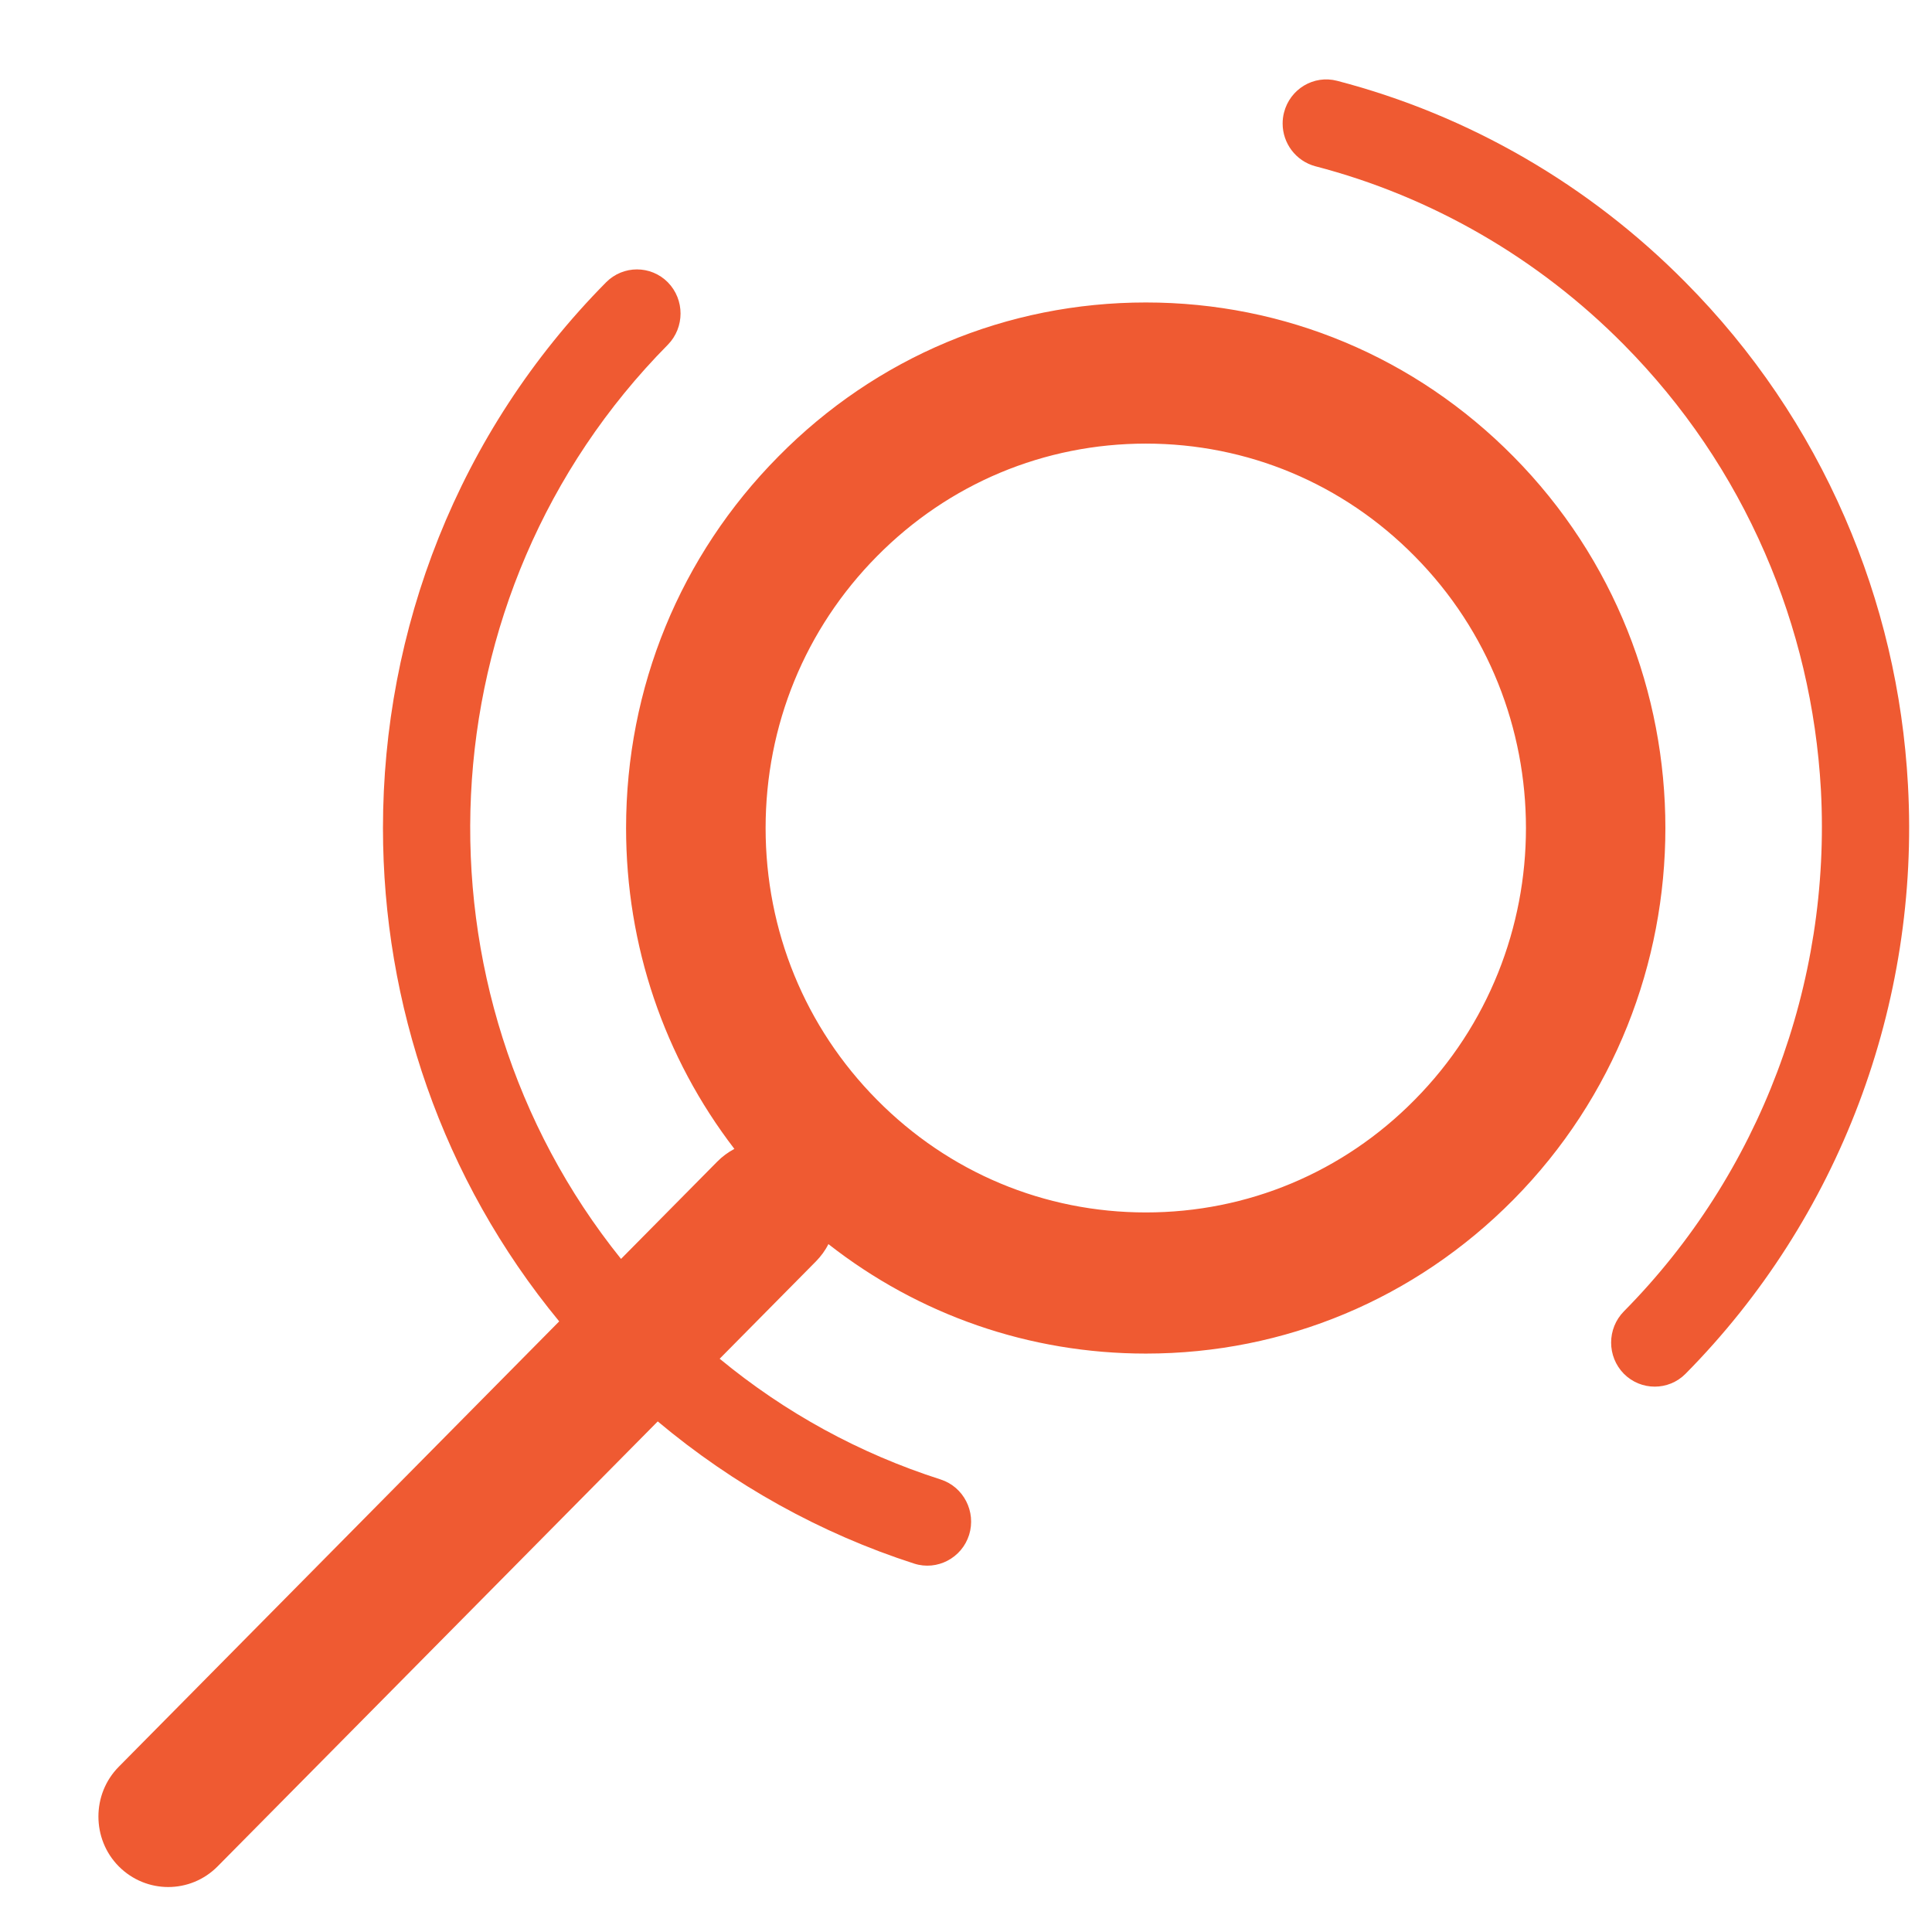 <svg 
 xmlns="http://www.w3.org/2000/svg"
 xmlns:xlink="http://www.w3.org/1999/xlink"
 width="18px" height="18px">
<path fill-rule="evenodd"  fill="rgb(239, 90, 50)"
 d="M15.704,12.799 C15.546,12.959 15.288,12.959 15.129,12.799 C14.971,12.638 14.971,12.379 15.129,12.218 C16.395,10.938 17.062,9.168 16.965,7.358 C16.922,6.593 16.747,5.850 16.443,5.151 C16.129,4.428 15.687,3.775 15.129,3.211 C14.333,2.406 13.339,1.831 12.255,1.549 C12.072,1.500 11.950,1.334 11.950,1.151 C11.950,1.117 11.954,1.082 11.963,1.048 C12.019,0.829 12.240,0.696 12.458,0.753 C13.683,1.072 14.805,1.721 15.704,2.631 C16.334,3.266 16.833,4.004 17.188,4.821 C17.531,5.610 17.729,6.449 17.776,7.313 C17.889,9.355 17.133,11.354 15.704,12.799 ZM14.100,11.177 C13.185,12.102 11.969,12.611 10.676,12.611 C9.592,12.611 8.562,12.252 7.718,11.591 C7.689,11.650 7.649,11.704 7.602,11.752 L6.705,12.659 C7.316,13.163 8.006,13.541 8.764,13.784 C8.978,13.853 9.096,14.084 9.029,14.300 C8.961,14.516 8.731,14.636 8.518,14.568 C7.648,14.288 6.833,13.834 6.128,13.243 L2.027,17.389 C1.773,17.645 1.362,17.645 1.107,17.389 C0.980,17.261 0.917,17.093 0.917,16.924 C0.917,16.756 0.980,16.588 1.107,16.460 L5.210,12.311 C4.116,10.984 3.568,9.350 3.568,7.715 C3.568,5.873 4.260,4.032 5.647,2.630 C5.806,2.470 6.063,2.470 6.222,2.630 C6.380,2.791 6.380,3.051 6.222,3.212 C3.922,5.538 3.777,9.231 5.786,11.729 L6.682,10.823 C6.730,10.774 6.784,10.735 6.842,10.704 C6.188,9.852 5.833,8.811 5.833,7.715 C5.833,6.406 6.337,5.177 7.252,4.253 C8.165,3.327 9.382,2.818 10.676,2.818 C11.969,2.818 13.185,3.327 14.100,4.253 C15.988,6.161 15.988,9.268 14.100,11.177 ZM10.676,4.133 C9.730,4.133 8.840,4.505 8.171,5.182 C7.501,5.859 7.133,6.758 7.133,7.715 C7.133,8.672 7.501,9.571 8.171,10.247 C8.840,10.924 9.730,11.296 10.676,11.296 C11.622,11.296 12.512,10.924 13.180,10.247 C13.871,9.549 14.217,8.632 14.217,7.715 C14.217,6.797 13.871,5.880 13.180,5.182 C12.512,4.505 11.622,4.133 10.676,4.133 Z"/>
</svg>